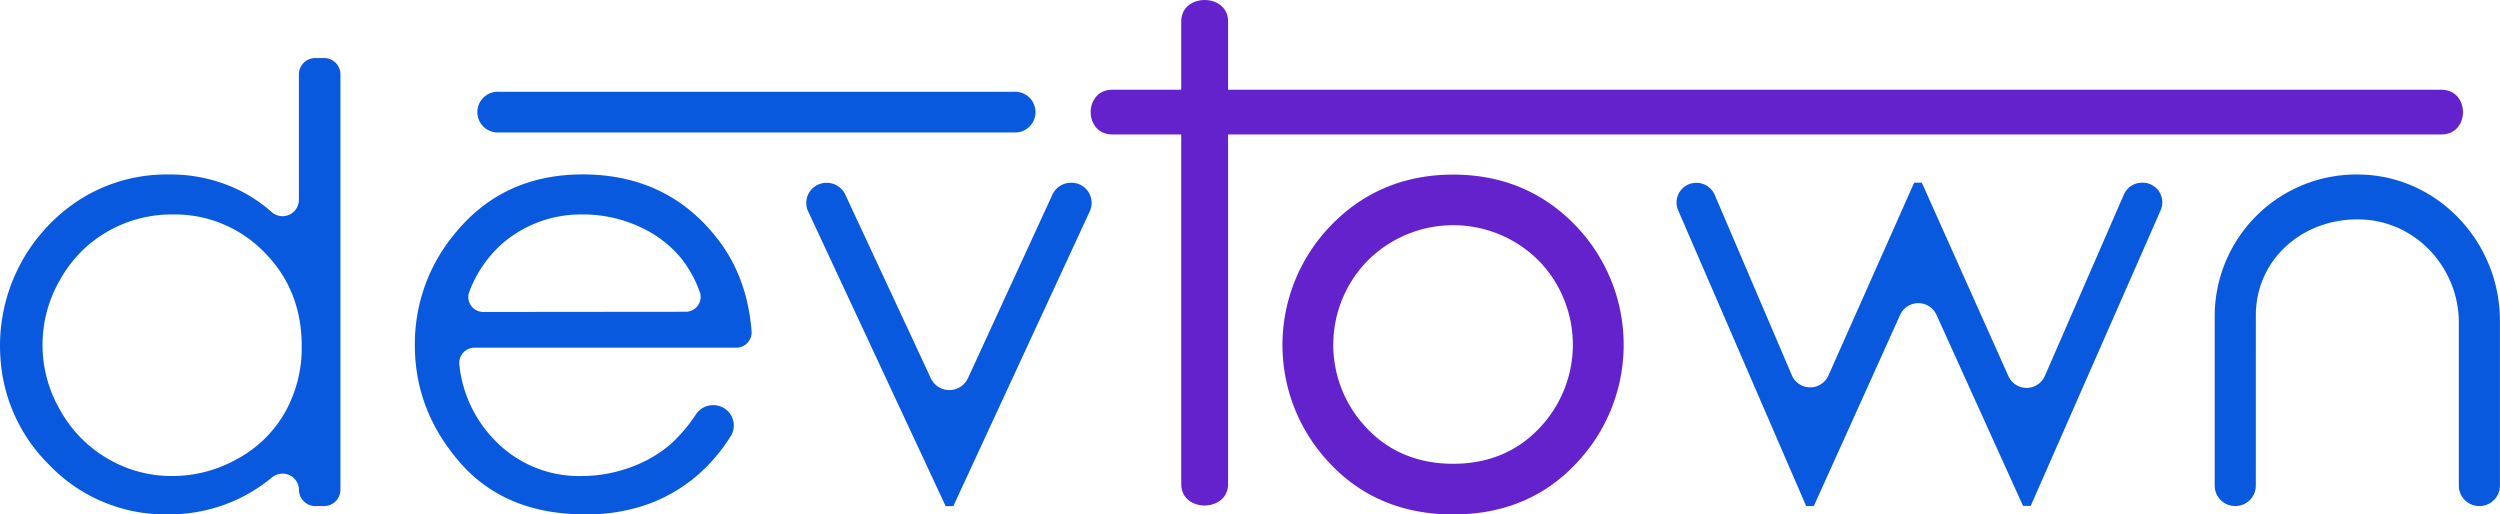 <svg xmlns="http://www.w3.org/2000/svg" viewBox="0 0 652.75 134.32"><defs><style>.cls-1{fill:#0859de;}.cls-2{fill:#6422cd;}</style></defs><g id="Layer_2" data-name="Layer 2"><g id="Layer_1-2" data-name="Layer 1"><path class="cls-1" d="M88.89,19.4V127.89a4.27,4.27,0,0,1-4.29,4.24H82.35a4.27,4.27,0,0,1-4.29-4.24h0a4.29,4.29,0,0,0-7.1-3.18,43.43,43.43,0,0,1-8.4,5.4,42.3,42.3,0,0,1-18.79,4.19,41.92,41.92,0,0,1-31-13A42.93,42.93,0,0,1,.12,93.54a45.35,45.35,0,0,1,15.25-37.3A42.17,42.17,0,0,1,44.09,45.56a40.73,40.73,0,0,1,19,4.42,39.41,39.41,0,0,1,7.82,5.37,4.27,4.27,0,0,0,7.13-3.13V19.4a4.27,4.27,0,0,1,4.29-4.24H84.6A4.27,4.27,0,0,1,88.89,19.4ZM45,56a33.39,33.39,0,0,0-16.93,4.46A32.84,32.84,0,0,0,15.71,73a33.82,33.82,0,0,0,0,34.09,33.38,33.38,0,0,0,12.42,12.67,32.78,32.78,0,0,0,16.74,4.53A34.64,34.64,0,0,0,62,119.8a31.62,31.62,0,0,0,12.43-12.16,34.44,34.44,0,0,0,4.35-17.28q0-14.64-9.76-24.49A32.55,32.55,0,0,0,45,56Z"/><path class="cls-1" d="M188.72,106.39h0a5.27,5.27,0,0,1,2.09,7.46,45.46,45.46,0,0,1-7.72,9.36,41.86,41.86,0,0,1-13.43,8.26,47.46,47.46,0,0,1-16.88,2.83q-20.9,0-32.68-13.54t-11.78-30.6a44.8,44.8,0,0,1,10-28.62q12.63-16,33.85-16Q174,45.56,187,61.93q8.1,10.11,9.24,24.59a4,4,0,0,1-3.94,4.26H123.86a4,4,0,0,0-3.93,4.41,33,33,0,0,0,9.2,19.7,30.47,30.47,0,0,0,22.7,9.4,37,37,0,0,0,12.69-2.24,33.45,33.45,0,0,0,10.49-6,40.76,40.76,0,0,0,6.76-7.95A5.42,5.42,0,0,1,188.72,106.39ZM179,81.4a3.88,3.88,0,0,0,3.72-5.16,31,31,0,0,0-4.8-8.72,29.66,29.66,0,0,0-10-7.87A35.38,35.38,0,0,0,151.46,56a31.34,31.34,0,0,0-20.76,8,31.84,31.84,0,0,0-8.17,12.19,3.88,3.88,0,0,0,3.68,5.26Z"/><path class="cls-1" d="M215.85,47.74h0a5.31,5.31,0,0,1,4.82,3l22.38,48.05a5.34,5.34,0,0,0,9.66,0l22.09-48a5.31,5.31,0,0,1,4.84-3.07h.08a5.25,5.25,0,0,1,4.83,7.43l-35.64,77h-2L211,55.18A5.25,5.25,0,0,1,215.85,47.74Z"/><path class="cls-1" d="M442.93,47.74h0a5.18,5.18,0,0,1,4.78,3.13L467.86,98a5.21,5.21,0,0,0,9.53.07l22.4-50.37h2l22.61,50.52a5.21,5.21,0,0,0,9.51-.05l20.63-47.37a5.19,5.19,0,0,1,4.76-3.1h.1a5.13,5.13,0,0,1,4.76,7.17l-33.94,77.22h-2L505.61,82.19a5.21,5.21,0,0,0-9.47,0l-22.55,49.94h-2L438.16,54.88A5.13,5.13,0,0,1,442.93,47.74Z"/><path class="cls-1" d="M589,82.37c0-14.79,12.45-25.59,27.54-25.07C630.91,57.79,642,70,642,84.24v42.58a5.35,5.35,0,0,0,5.37,5.31h0a5.34,5.34,0,0,0,5.36-5.31V83.69c0-20.32-16.08-37.8-36.64-38.12a37,37,0,0,0-37.83,36.8v44.45a5.34,5.34,0,0,0,5.37,5.31h0a5.34,5.34,0,0,0,5.36-5.31Z"/><path class="cls-1" d="M264.65,34.58H130.36a5.32,5.32,0,1,1,0-10.61H264.65A5.32,5.32,0,1,1,264.65,34.58Z"/><path class="cls-2" d="M412.16,59.72c-8.63-9.38-19.64-14.13-32.73-14.13s-24.19,4.78-32.8,14.21a44.79,44.79,0,0,0,.66,61.25c8.29,8.8,19.1,13.27,32.14,13.27s23.78-4.47,32.07-13.27a44.89,44.89,0,0,0,.66-61.33Zm-10.23,52.06c-5.82,6.18-13.4,9.31-22.51,9.31s-16.74-3.13-22.56-9.31a31.41,31.41,0,0,1-.46-43,31.55,31.55,0,0,1,46-.06,31.51,31.51,0,0,1-.46,43.05Z"/><path class="cls-2" d="M637.34,35.11H290.53c-7.68.11-7.67-11.79,0-11.68H637.34C645,23.32,645,35.23,637.34,35.11Z"/><path class="cls-2" d="M308.42,126.3V5.69c-.12-7.59,12.35-7.58,12.23,0V126.3C320.76,133.85,308.3,133.91,308.42,126.3Z"/></g></g></svg>